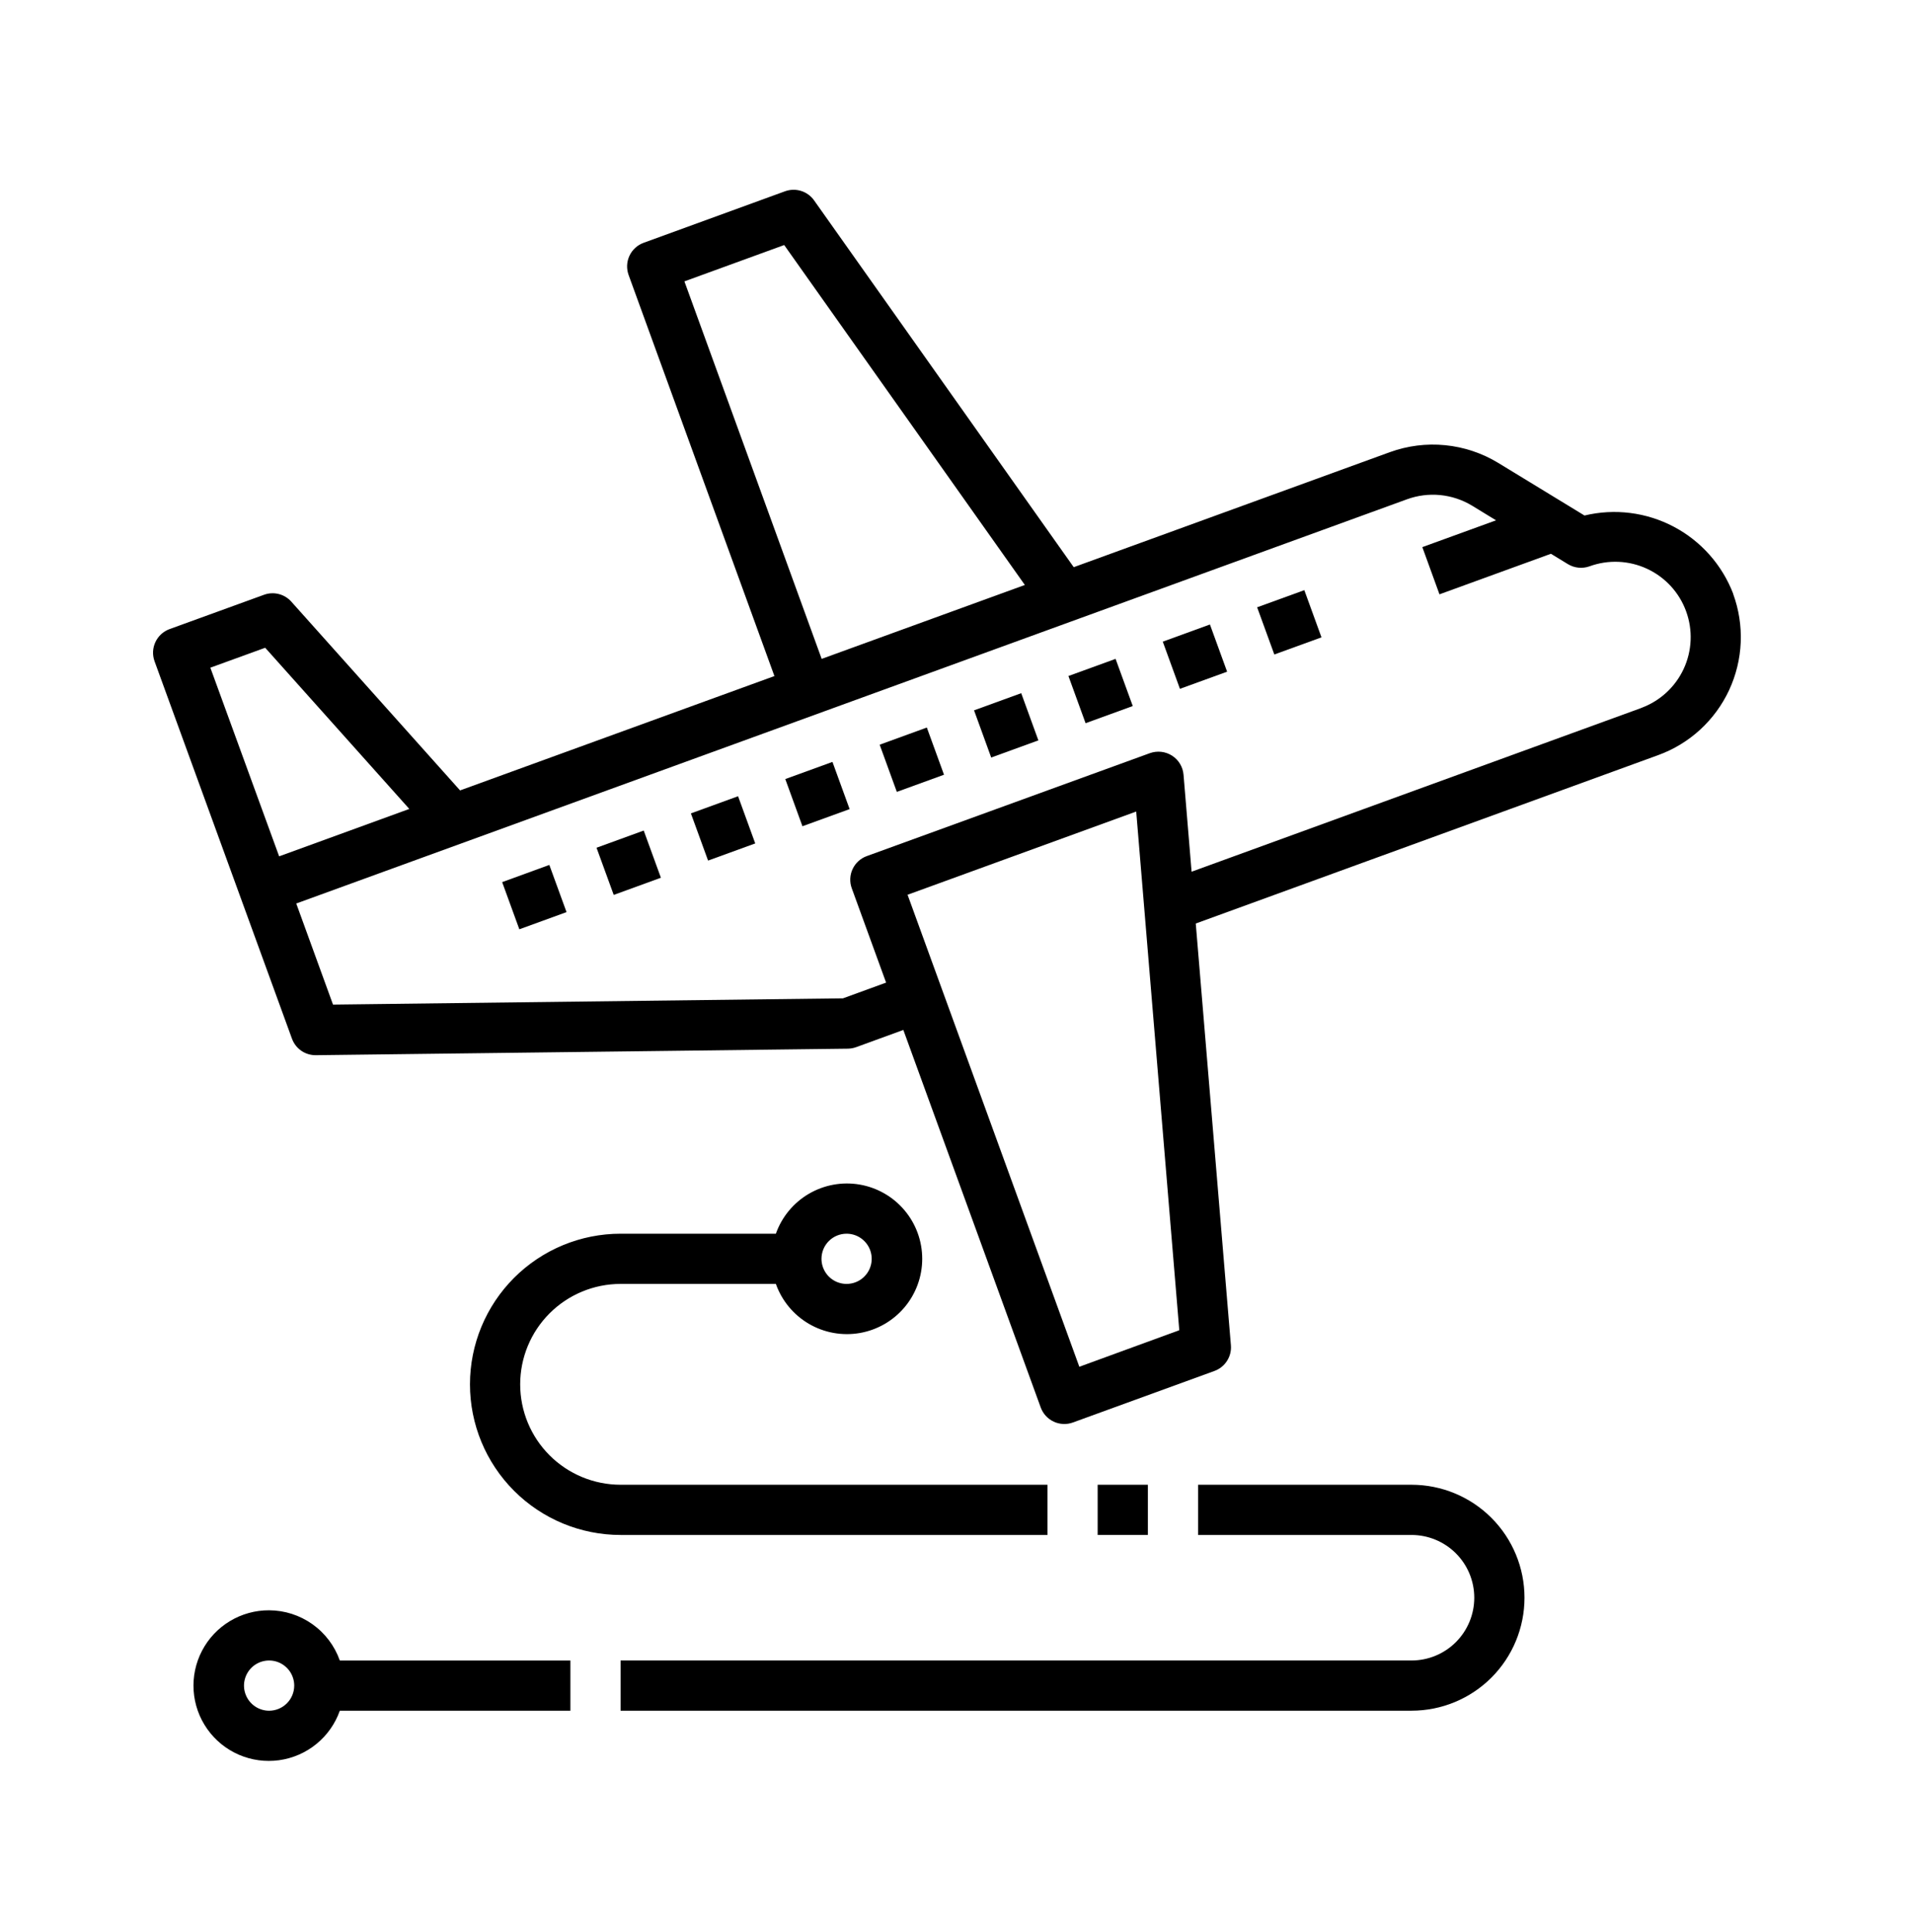 <svg width="100" height="101" viewBox="0 0 100 101" fill="none" xmlns="http://www.w3.org/2000/svg">
<path d="M90.607 31.056C90.032 29.543 88.925 28.291 87.493 27.535C86.061 26.779 84.402 26.571 82.828 26.95L78.309 24.194C77.468 23.684 76.524 23.37 75.545 23.274C74.567 23.177 73.579 23.302 72.655 23.637L56.128 29.651L42.556 10.476C42.39 10.241 42.151 10.067 41.876 9.981C41.602 9.895 41.306 9.902 41.036 10L33.647 12.692C33.485 12.751 33.336 12.841 33.209 12.957C33.081 13.073 32.978 13.214 32.905 13.37C32.832 13.526 32.79 13.695 32.782 13.867C32.775 14.039 32.801 14.211 32.859 14.374L40.482 35.343L24.05 41.321L15.226 31.45C15.052 31.256 14.823 31.118 14.57 31.054C14.317 30.99 14.05 31.003 13.805 31.092L8.866 32.887C8.704 32.946 8.555 33.036 8.428 33.152C8.3 33.269 8.197 33.409 8.124 33.565C8.051 33.721 8.009 33.89 8.001 34.062C7.994 34.234 8.02 34.407 8.079 34.569L15.262 54.299C15.354 54.552 15.522 54.771 15.742 54.926C15.963 55.08 16.226 55.163 16.495 55.163H16.511L44.324 54.822C44.472 54.819 44.618 54.792 44.757 54.742L47.221 53.843L54.402 73.577C54.461 73.739 54.551 73.888 54.667 74.016C54.784 74.143 54.924 74.246 55.08 74.32C55.237 74.393 55.406 74.434 55.578 74.442C55.751 74.45 55.923 74.423 56.085 74.364L63.485 71.67C63.755 71.572 63.986 71.387 64.141 71.144C64.297 70.902 64.368 70.615 64.344 70.329L62.507 48.279L86.683 39.475C87.493 39.18 88.238 38.728 88.874 38.145C89.509 37.561 90.024 36.859 90.388 36.077C90.751 35.294 90.958 34.448 90.994 33.587C91.031 32.725 90.897 31.864 90.601 31.054L90.607 31.056ZM35.777 14.71L40.993 12.81L53.573 30.581L42.952 34.445L35.777 14.71ZM14.592 44.767L10.996 34.905L13.863 33.863L21.396 42.289L14.592 44.767ZM56.421 71.451L47.442 46.776L59.394 42.425L61.646 69.541L56.421 71.451ZM85.792 37.013L62.289 45.571L61.868 40.501C61.851 40.3 61.789 40.105 61.684 39.932C61.581 39.759 61.438 39.613 61.268 39.504C61.098 39.395 60.905 39.327 60.705 39.304C60.505 39.282 60.302 39.305 60.112 39.372L45.312 44.754C45.15 44.812 45.001 44.902 44.873 45.019C44.746 45.135 44.643 45.275 44.569 45.432C44.496 45.588 44.455 45.757 44.447 45.929C44.439 46.102 44.466 46.274 44.525 46.436L46.32 51.368L44.064 52.191L17.408 52.518L15.486 47.233L73.547 26.102C74.103 25.899 74.697 25.824 75.285 25.881C75.873 25.939 76.441 26.127 76.947 26.433L78.204 27.201L74.351 28.602L75.247 31.07L81.073 28.95L81.96 29.491C82.127 29.593 82.315 29.656 82.509 29.676C82.703 29.696 82.9 29.673 83.084 29.608C83.57 29.43 84.086 29.349 84.603 29.371C85.12 29.393 85.628 29.516 86.097 29.734C86.567 29.952 86.988 30.26 87.339 30.641C87.689 31.022 87.961 31.468 88.138 31.954C88.316 32.44 88.397 32.956 88.375 33.473C88.353 33.99 88.23 34.498 88.012 34.968C87.794 35.437 87.486 35.859 87.105 36.209C86.724 36.559 86.278 36.831 85.792 37.009V37.013Z" fill="black"/>
<path d="M68.182 30.852L65.716 31.748L66.614 34.215L69.079 33.319L68.182 30.852Z" fill="black"/>
<path d="M63.248 32.647L60.783 33.544L61.68 36.01L64.146 35.114L63.248 32.647Z" fill="black"/>
<path d="M58.316 34.444L55.851 35.34L56.748 37.807L59.214 36.91L58.316 34.444Z" fill="black"/>
<path d="M53.383 36.238L50.917 37.135L51.814 39.602L54.28 38.705L53.383 36.238Z" fill="black"/>
<path d="M48.449 38.034L45.984 38.931L46.881 41.398L49.347 40.501L48.449 38.034Z" fill="black"/>
<path d="M43.516 39.831L41.05 40.727L41.947 43.194L44.413 42.298L43.516 39.831Z" fill="black"/>
<path d="M38.582 41.625L36.116 42.522L37.014 44.989L39.479 44.092L38.582 41.625Z" fill="black"/>
<path d="M33.65 43.419L31.183 44.318L32.082 46.784L34.548 45.886L33.65 43.419Z" fill="black"/>
<path d="M28.716 45.216L26.25 46.115L27.148 48.581L29.615 47.683L28.716 45.216Z" fill="black"/>
<path d="M32.442 67.12H40.558C40.868 67.995 41.477 68.733 42.278 69.203C43.08 69.673 44.021 69.845 44.937 69.688C45.852 69.531 46.682 69.055 47.281 68.345C47.88 67.635 48.208 66.736 48.208 65.807C48.208 64.878 47.88 63.979 47.281 63.269C46.682 62.559 45.852 62.083 44.937 61.926C44.021 61.769 43.08 61.941 42.278 62.411C41.477 62.881 40.868 63.619 40.558 64.495H32.442C30.354 64.495 28.351 65.324 26.874 66.801C25.397 68.278 24.567 70.281 24.567 72.37C24.567 74.458 25.397 76.461 26.874 77.938C28.351 79.415 30.354 80.244 32.442 80.244H54.754V77.619H32.442C31.05 77.619 29.714 77.066 28.73 76.082C27.745 75.097 27.192 73.762 27.192 72.37C27.192 70.977 27.745 69.642 28.73 68.657C29.714 67.673 31.05 67.12 32.442 67.12ZM44.254 64.495C44.514 64.495 44.768 64.572 44.983 64.716C45.199 64.86 45.367 65.065 45.467 65.305C45.566 65.545 45.592 65.808 45.542 66.063C45.491 66.318 45.366 66.552 45.182 66.735C44.999 66.919 44.765 67.044 44.51 67.094C44.256 67.145 43.992 67.119 43.752 67.02C43.512 66.92 43.307 66.752 43.163 66.536C43.019 66.32 42.942 66.067 42.942 65.807C42.942 65.459 43.08 65.125 43.326 64.879C43.572 64.633 43.906 64.495 44.254 64.495Z" fill="black"/>
<path d="M60.004 77.619H57.379V80.244H60.004V77.619Z" fill="black"/>
<path d="M73.785 77.619H62.629V80.244H73.785C74.655 80.244 75.49 80.59 76.105 81.205C76.721 81.82 77.066 82.655 77.066 83.525C77.066 84.395 76.721 85.23 76.105 85.846C75.49 86.461 74.655 86.806 73.785 86.806H32.442V89.431H73.785C75.352 89.431 76.854 88.809 77.962 87.702C79.069 86.594 79.691 85.092 79.691 83.525C79.691 81.959 79.069 80.457 77.962 79.349C76.854 78.241 75.352 77.619 73.785 77.619Z" fill="black"/>
<path d="M14.067 84.182C13.345 84.179 12.635 84.375 12.017 84.748C11.398 85.121 10.894 85.657 10.56 86.298C10.226 86.939 10.074 87.659 10.122 88.38C10.17 89.101 10.415 89.795 10.832 90.386C11.247 90.977 11.818 91.442 12.48 91.73C13.143 92.018 13.872 92.118 14.588 92.02C15.304 91.921 15.979 91.628 16.539 91.171C17.099 90.715 17.523 90.113 17.763 89.432H29.817V86.807H17.763C17.493 86.042 16.993 85.379 16.331 84.909C15.669 84.439 14.879 84.185 14.067 84.182ZM14.067 89.432C13.808 89.432 13.554 89.355 13.338 89.21C13.122 89.066 12.954 88.861 12.855 88.621C12.755 88.382 12.729 88.118 12.78 87.863C12.831 87.609 12.956 87.375 13.139 87.191C13.323 87.007 13.557 86.882 13.811 86.832C14.066 86.781 14.33 86.807 14.57 86.906C14.809 87.006 15.014 87.174 15.159 87.39C15.303 87.606 15.38 87.859 15.38 88.119C15.38 88.467 15.242 88.801 14.995 89.047C14.749 89.293 14.415 89.432 14.067 89.432Z" fill="black"/>
</svg>
